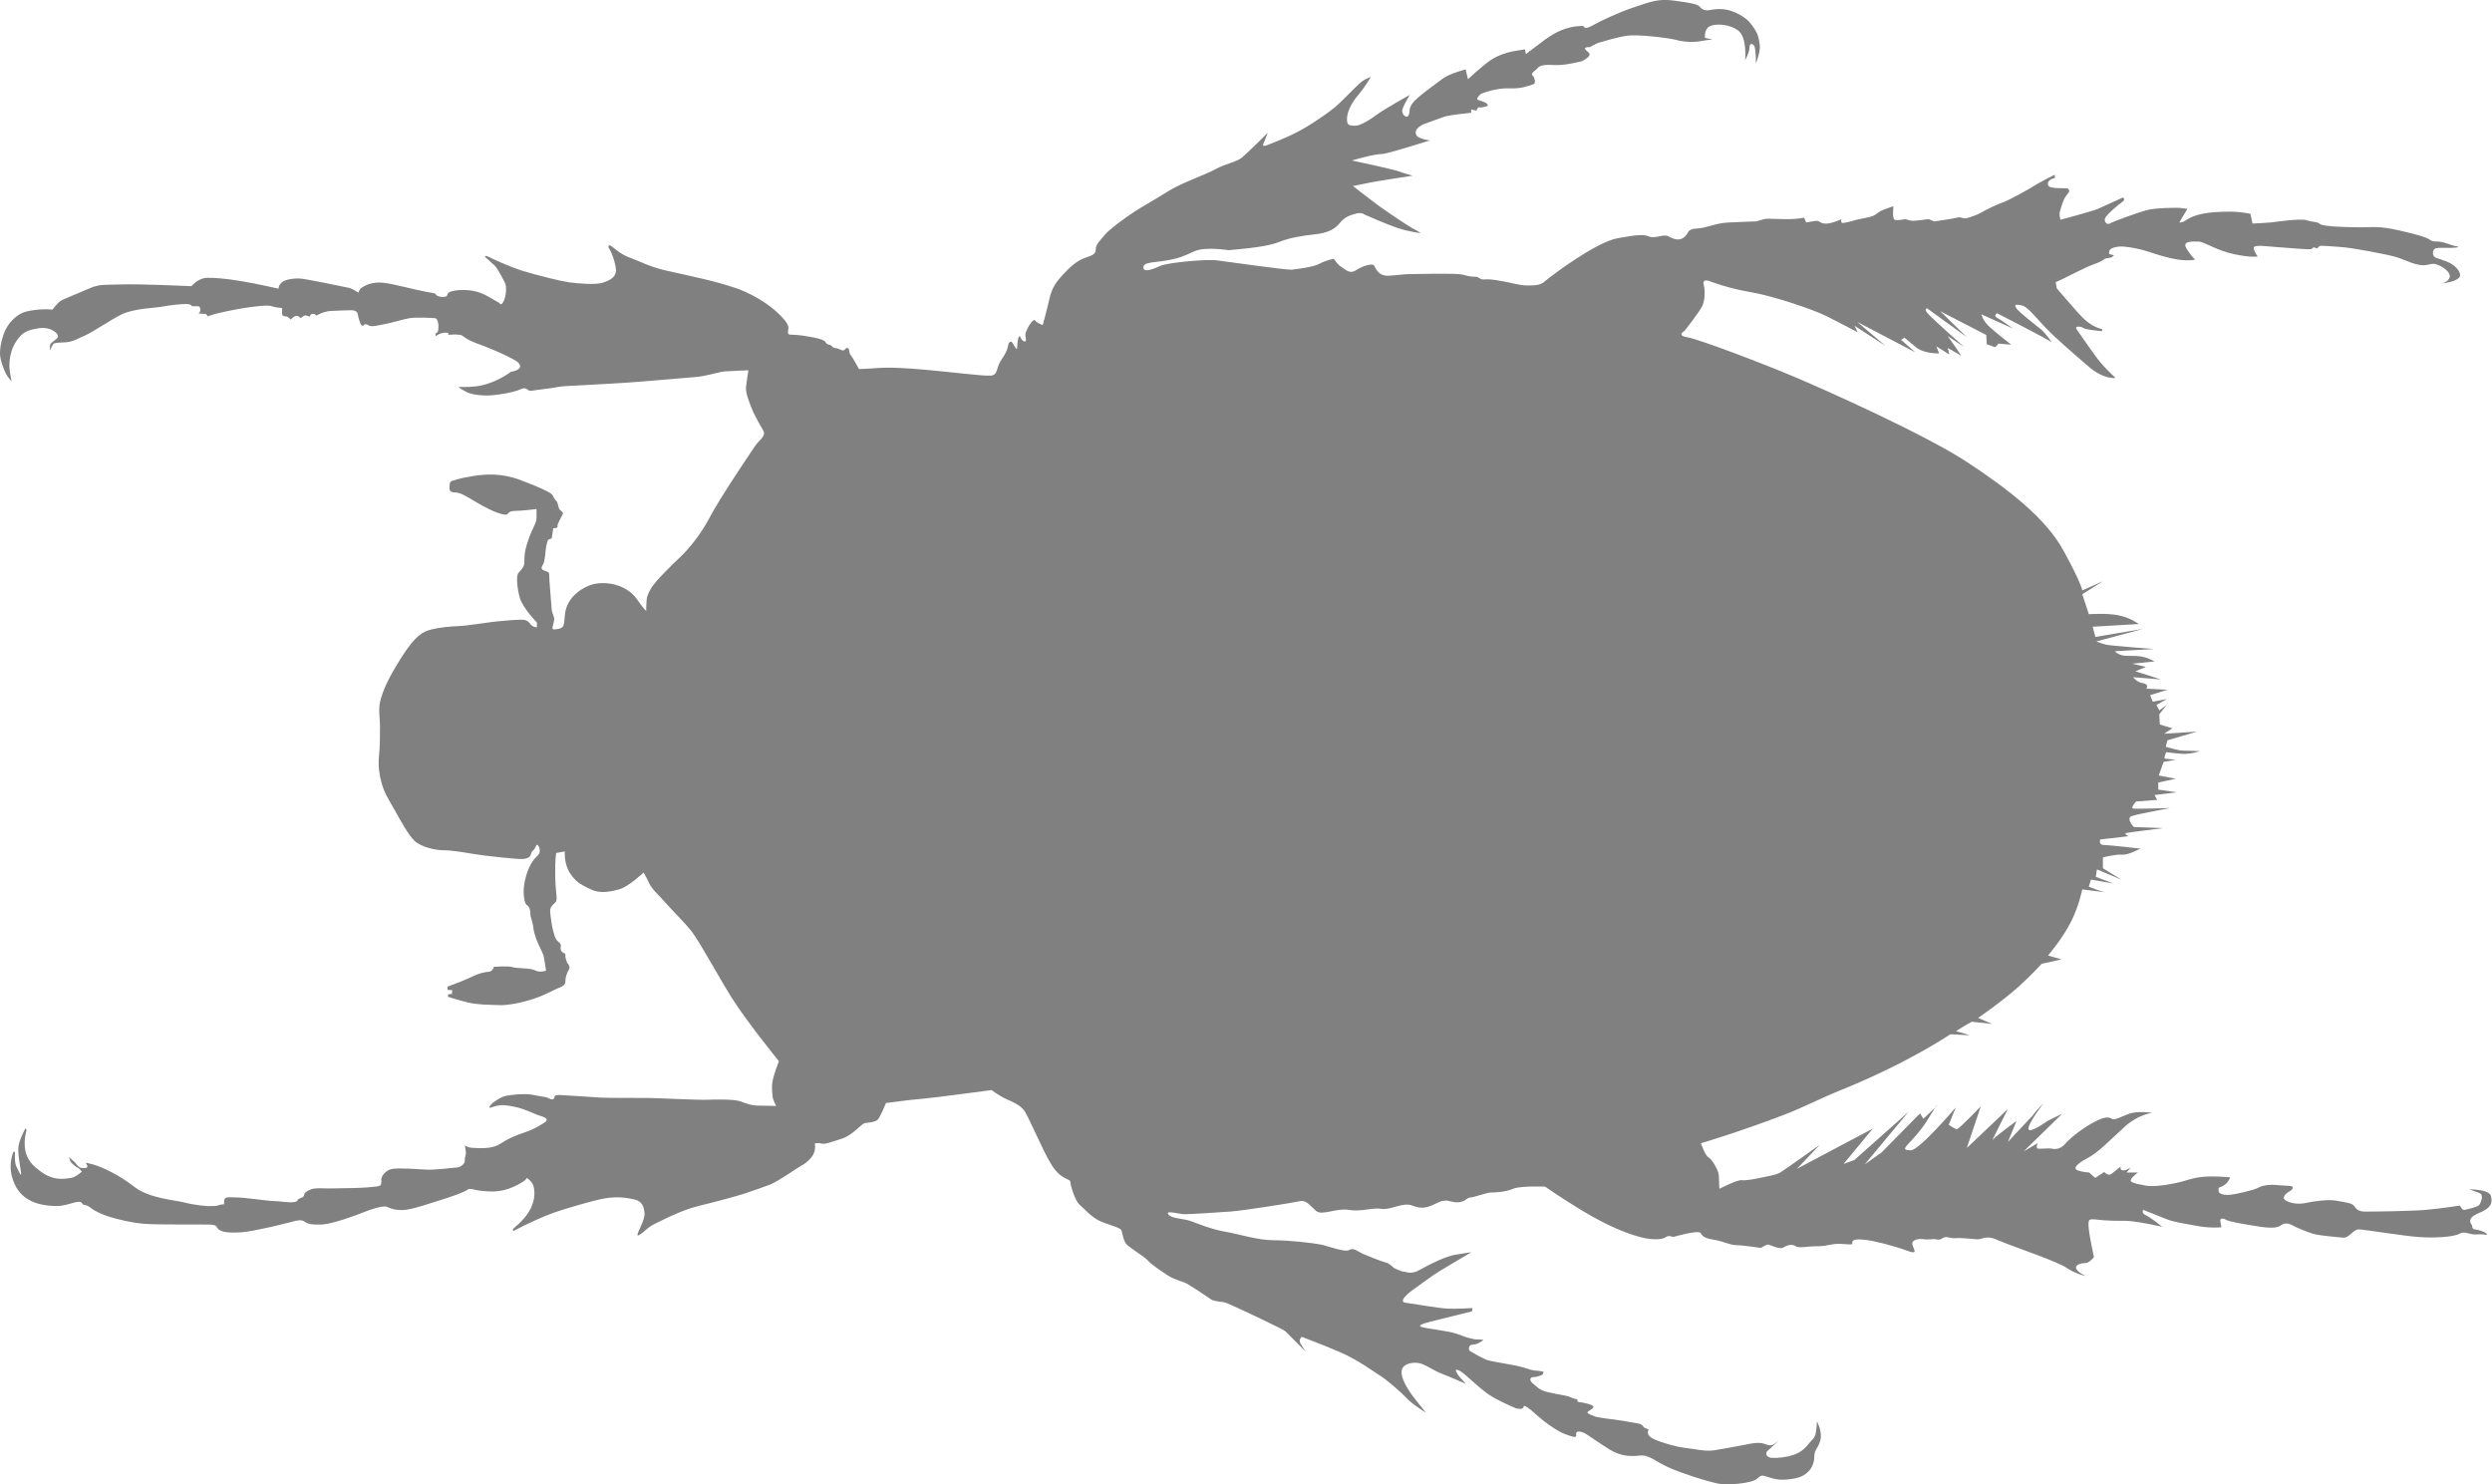<?xml version="1.0" encoding="UTF-8"?>
<svg id="Layer_2" data-name="Layer 2" xmlns="http://www.w3.org/2000/svg" viewBox="0 0 654.5 389.87">
  <defs>
    <style>
      .cls-1 {
        fill:#808080
      }
    </style>
  </defs>
  <g id="Layer_1-2" data-name="Layer 1">
    <path class="cls-1" d="m358.19,56.27c.7.29,5.86,2.61,8.68,3.55,3.42,1.14,6.27,1.41,6.27,1.41,0,0-.97-.68-2.11-1.23-1.17-.6-7.71-5.02-9.42-6.31-1.71-1.26-6.28-4.84-6.28-4.84,0,0,3.15-.58,4.3-.85,1.13-.28,11.4-1.86,11.4-1.86,0,0-2.18-.57-3.72-1.14-1.54-.58-12.25-2.84-12.25-2.84,0,0,5.7-1.71,7.96-1.71,1.32,0,12.54-3.57,12.54-3.57,0,0-1.28-.12-2.42-.58-1.14-.41-1.41-.98-1.28-1.84.14-.85,1.72-1.7,1.72-1.7,0,0,4.56-1.72,5.83-2.12,1.27-.46,6.98-1.01,6.98-1.01v-.87l1.41.31s.17-1.01.87-.86c.7.12,2.15-.43,2.15-.43,0,0-.09-.45-.68-.81-.59-.34-1.73-.6-2.04-.77-.56-.27.87-1.56.87-1.56,0,0,3.84-1.57,7.25-1.43,3.42.13,4.86-.57,6.27-1,.84-.23.73-.86.44-1.72-.27-.85-.58-.41-.58-.98s1.02-1,1.56-1.71c.6-.71,2-.86,4.56-.71,2.57.14,6.99-1.01,6.99-1.01,0,0,1.72-.83,1.99-1.57.28-.7-1-1.15-1.14-1.67-.13-.59,1.27-.45,1.27-.45,0,0,1.58-1.02,2.73-1.29,1.14-.29,4.12-1.29,6.96-1.7,2.86-.45,11.11.56,13.11,1.12,1.99.58,4.85.58,6.28.29,1.41-.29,3.13-.42,3.13-.42l-1.99-.44s-.3-2.13,1.14-2.99c1.41-.85,5.4-.71,7.68,1.15,2.29,1.84,1.72,7.68,1.72,7.68,0,0,1.14-1.99,1.14-3.28s.86-1.14,1.27-.4c.43.72.43,4.55.43,4.55,0,0,1.28-3.31,1.01-4.85-.3-1.55-.13-2.99-2.71-5.99-1.2-1.38-3.7-2.76-5.76-3.22-2.36-.51-4.25,0-4.95.09-1.27.15-1.98-.42-2.39-.98-.44-.59-2.57-1.02-6.87-1.57-4.26-.59-6.55.55-10.53,1.83-4,1.31-8.95,3.71-10.97,4.85-1.98,1.12-2.12,0-2.12,0,0,0-2.72-.16-5.82,1.12-3.16,1.3-5.84,3.72-6.71,4.29-.87.59-2.59,1.99-2.59,1.99l-.27-1.28s-1.3.28-2.44.41c-1.1.16-4.27.87-6.54,2.43-2.28,1.59-5.98,5.02-5.98,5.02l-.6-2.58s-4.27,1.12-5.98,2.41c-1.7,1.29-6.8,4.85-7.94,6.44-1.17,1.56-.58,1.99-1.02,3.1-.44,1.16-1.74,0-1.74-.99s2.01-4.27,2.01-4.27c0,0-6.8,3.83-8.54,5.12-1.7,1.29-4.47,3.05-5.81,3-1.63-.07-2.12-.07-2.15-1.71-.03-1.57.89-3.98,2.99-6.41,1.7-1.99,3.27-4.69,3.27-4.69,0,0-.59.13-1.86.85-1.28.7-4.84,4.71-7.29,6.86-1.32,1.15-5.39,4.14-9.39,6.34-3.83,2.07-7.6,3.38-8.41,3.75-1.27.58-1.41.14-1.41.14l1.3-3.28s-5.43,5.41-6.85,6.56c-1.43,1.13-4.26,1.57-6.84,2.97-2.55,1.44-8.84,3.58-12.27,5.7-3.39,2.14-6.54,3.88-8.96,5.43-2.41,1.57-6.4,4.44-7.85,6.1-1.42,1.72-2.41,2.57-2.41,3.87s-.98,1.58-2.99,2.29c-1.98.7-3.85,2.4-5.57,4.27-1.69,1.81-2.97,3.39-3.68,6.68-.52,2.41-1.69,6.65-1.69,6.65,0,0-1.74-.66-2-1.23-.3-.57-1.58,1.13-2.01,2.15-.43.99-.71,1.27-.43,2.56.28,1.28-.86.99-1.41-.29-.58-1.28-.88,2.14-.88,2.85s-.57-.3-1.14-1.28c-.57-1-1.14.13-1.14.13,0,0,0,1.58-1.7,3.99-1.72,2.41-.9,4.19-2.92,4.38-1.98.18-10.53-.96-17.14-1.53-3-.25-4.86-.4-6.98-.49-2.58-.12-5.1-.03-5.57.03-.85.1-4.94.28-4.94.28,0,0-1.62-3.02-2.2-3.71-.56-.66-.18-1.6-.76-1.8-.56-.19-.56.39-1.03.58-.48.19-1.43-.58-2.18-.58-.8,0-.94-.76-1.54-.87-.57-.08-.86-.28-1.05-.66-.19-.37-.94-.86-2.93-1.22-2.01-.38-4.2-.78-6.18-.78-1.25,0-.66-.95-.66-1.7s-.41-1.53-1.55-2.76c-1.11-1.23-4.15-4.27-9.86-6.83-5.69-2.56-17.08-4.66-21.27-5.68-4.18-1.04-6.27-2.28-8.93-3.25-2.66-.93-4.37-2.75-5.03-3.13-.65-.37-.83.28-.38.86.46.57,1.53,3.31,1.72,5.31.16,1.98-1.41,2.85-3.43,3.51-1.98.66-6.64.2-8.82-.07-2.18-.31-7.99-1.73-12.08-2.97-4.09-1.24-8.83-3.6-9.41-3.88-.56-.29-.65.17-.65.17,0,0,1.77,1.5,2.55,2.28.87.88,2.18,3.52,2.76,4.66.39.79.31,3.59-.59,5.01-.57.98-.84.11-1.3-.07-.49-.19-2.5-1.61-4.47-2.38-2.76-1.12-6.36-.94-7.98-.39-1.09.38-.67.97-1.14,1.25-.49.27-2.36.17-2.67-.42-.27-.56-.94-.35-5.1-1.3-4.17-.95-8.28-2.09-10.44-1.9-2.21.2-2.97.76-3.81,1.21-.86.51-1.05,1.43-1.05,1.43,0,0-1.6-1.04-2.36-1.23-.76-.19-9.7-2-12.07-2.38-1.84-.29-4.17,0-5.31.65-1.28.75-1.25,1.92-1.25,1.92,0,0-5.32-1.23-9.87-2-4.57-.76-6.93-.86-8.83-.86-.9,0-1.84.35-2.67.88-.82.57-1.52,1.32-1.52,1.32,0,0-7.05-.32-13.19-.46-4.08-.09-7.73.08-8.66.08-2.28,0-3.7.38-5.1,1.04-1.45.68-6.57,2.67-7.41,3.22-.87.6-2.12,2.28-2.12,2.28,0,0-1.99-.27-4.65.1-1.6.22-3.18.42-4.81,1.69-1.27,1.02-2.2,2.1-3.01,3.76C.68,88.45.03,90.41,0,92.79c-.02,1.8,1.06,4.36,1.52,5.31.48.96,1.53,2.1,1.53,2.1,0,0-.19-.86-.38-2.1-.19-1.25-.39-2.37.08-4.76.49-2.38,1.62-4.07,2.84-5.31,1.26-1.23,2.86-1.5,4.57-1.8,1.71-.28,3.15.19,3.9.67.76.47,1.42,1.23,1.04,1.81-.38.56-1.04.76-1.8,1.6-.32.35-.1,1.35-.19,1.73-.11.34.57-1.24.85-1.62.29-.38.86-.38,2.96-.49,2.08-.08,3.03-.75,5.39-1.8,2.38-1.06,6.35-3.9,9.59-5.52,3.26-1.62,8.86-1.7,10.73-2.07,1.89-.38,5.42-.76,6.57-.67,1.13.08,1.22.57,1.22.57h1.56c.56,0,.64.56.64,1.04s-.49.86-.49.86c0,0,.87.1,1.56.1s.85.67.85.67c0,0,1.33-.49,2.46-.77,1.14-.28,4.18-.96,7.13-1.43,2.95-.47,6.29-.85,7.22-.47.97.36,2.76.47,2.76.47,0,0-.11,1.15,0,1.62.08.47.38.57.94.57s1.34.86,1.34.86c0,0,.54-.79,1.34-.96.72-.18,1.21.58,1.21.58,0,0,.58-.47.96-.66.37-.21,1.51.26,1.51.26,0,0,0-.73.76-.73s.87.48.87.48c0,0,1.86-1.14,3.78-1.24,1.9-.1,4.47-.2,5.42-.2s1.6.38,1.71.96c.08.56.59,2.65,1.03,3.02.58.49.48-.67,1.51-.19.36.16.58.48,1.52.39.96-.08,1.72-.29,3.24-.57,1.52-.28,4.64-1.24,6.27-1.51,1.62-.29,5.89-.11,6.73,0,.87.08.96,1.89.87,2.95-.11,1.04-.76,1.04-.76,1.04l.09.75s.94-.86,2.39-.94c1.41-.09.84.56.84.56l1.89-.09,1.14.09c1.14.09.76.86,4.66,2.31,2.46.88,5.57,2.18,7.8,3.26,1.31.64,2.43,1.31,2.63,1.47,1.18.95.89,1.68.24,2.06-.7.47-1.86.62-1.84.59-1.1.86-2.44,1.63-3.82,2.26-1.8.83-3.67,1.4-5.21,1.57-2.3.29-4.73.16-4.73.16,0,0,.46.48,1.23.86.76.38,1.06.86,3.7,1.24,2.67.34,4.76.09,7.41-.39,2.67-.48,3.58-.95,4.34-1.24.8-.28,1.07,0,1.64.38.57.38.84.07,4.18-.29,3.31-.36,3.69-.67,5.5-.76,1.8-.11,11.23-.57,15.48-.86,4.27-.26,16.36-1.36,18.95-1.55,2.55-.2,6.21-1.39,7.54-1.46,1.33-.11,6.16-.29,6.16-.29,0,0-.57,3.4-.65,4.66-.11,1.24,1.06,4.46,1.99,6.47.97,1.98,1.63,3.11,2.56,4.71.82,1.43-1.13,2.57-2.07,3.92-.96,1.34-5.51,8.27-6.66,10.05-1.14,1.79-3.9,6.08-5.71,9.5-1.94,3.68-5.12,7.6-7.02,9.4-3.48,3.33-5.51,5.41-6.79,6.91-1.38,1.68-1.81,2.63-2.21,3.73-.3.76-.3,3.9-.3,3.9,0,0-1.23-1.34-2.17-2.76-.96-1.43-2.38-2.86-4.84-3.81-2.47-.96-5.81-1.08-8.1-.09-2.84,1.23-4.37,2.9-5.22,4.4-1.01,1.79-1.01,3.34-1.05,3.66-.11,1.04-.1,2.31-.57,2.76-.49.49-1.22.57-2.21.66-.92.1-.08-1.59,0-2.47.11-.85-.53-1.61-.65-2.75-.08-1.13-.72-8.46-.66-9.19.11-1.15-2.08-.77-1.99-1.81.04-.48.47-.86.56-1.25.11-.39.38-1.61.49-3.21.11-1.62.65-2.86.65-2.86l.95-.39.41-2.65s1.3,0,1.11-.45c-.19-.49.98-2.39,1.34-3.16.38-.76-.66-.86-.96-1.62-.26-.75-.26-1.62-.84-2.09-.57-.47-.49-1.13-1.14-1.7-.68-.57-3.42-1.89-8.28-3.69-4.83-1.81-9.01-1.54-12.51-.97-3.53.57-4.56,1.05-5.24,1.22-.66.21-.66.6-.72,1.55-.11.95.16,1.51,1.48,1.51s2.86.95,5.24,2.38c2.37,1.43,5.41,3.03,7.5,3.41,1.73.32.47-.95,3.14-.95,1.61,0,5.49-.48,5.49-.48v2.28c0,1.43-.96,2.38-2.18,5.89-1.24,3.52-.95,4.95-1.03,6.09-.09,1.14-1.18,2-1.63,2.64-.5.67-.3,3.82.46,6.47.8,2.67,4.48,6.44,4.48,6.44v1.25s-.66,0-1.23-.37c-.57-.39-.78-1.23-1.9-1.53-1.14-.29-5.35.18-7.44.36-2.06.19-7.85,1.17-10.16,1.23-2.24.1-4.63.31-6.92.86-2.29.58-4.18,1.44-7.98,7.43-3.8,5.97-4.94,9.11-5.51,11.37-.57,2.3-.08,4.38-.08,6.48s0,5.87-.23,7.59c-.19,1.72-.27,3.7.49,6.83.76,3.14,1.79,4.56,3.51,7.6,1.7,3.03,3.64,6.65,5.32,8.26,1.73,1.62,5.42,2.46,7.71,2.46s5.99.68,8.33,1.05c2.39.39,10.75,1.34,12.39,1.24,1.6-.1,2.08-.76,2.17-1.43.08-.69.94-.86,1.24-1.9.28-1.05,1.11.19,1.04,1.33-.1,1.14-1.24,1.33-2.28,3.25-1.06,1.87-1.71,4.25-1.9,6.14-.19,1.91.11,4.38.84,4.76.76.4.87,1.71.87,2.38s.65,2.19.76,3.33c.09,1.13.47,2.26.85,3.33.38,1.04,1.51,3.21,1.81,4.08.2.56.69,4.08.69,4.08,0,0-1.74.57-2.88-.1-1.12-.65-4.96-.48-5.89-.84-.95-.37-4.92-.09-4.92-.09,0,0-.29,1.23-1.33,1.29-1.06.11-2.37.31-4.28,1.25-1.91.97-6.55,2.66-6.55,2.66l-.03.86,1.24.09-.08.98-.96.08-.1.66s2.96.95,5.31,1.51c2.37.59,5.33.59,8.56.69,1.79.05,5.51-.6,8.66-1.66,3.13-1.05,5.73-2.57,6.43-2.8,1.72-.61,1.91-1.16,1.91-2.01s.47-2.18.94-2.94c.47-.75-.47-1.71-.47-1.71,0,0-.57-1.24-.47-1.99.1-.75-.67-.29-1.12-1.23-.49-.95.46-1.35-.6-2.19-1.02-.86-1.05-1.53-1.41-2.66-.38-1.16-.77-4.09-.87-5.33-.08-1.23.57-1.71,1.33-2.45.76-.77.11-1.91,0-6.67-.1-4.73.25-6.33.25-6.33l2.27-.41s-.29,3.27,1.42,5.82c1.74,2.57,3.15,3.01,5.4,4.15,2.31,1.13,4.86.7,7.44,0,2.56-.72,6.41-4.42,6.41-4.42,0,0,.57.86,1.43,2.71.85,1.84,2.83,3.42,4.27,5.14,1.42,1.68,5,5.12,6.98,7.68,1.99,2.55,6.68,11.25,10.4,17.22,3.71,6,12.47,16.81,12.47,16.81,0,0-1.3,3.3-1.65,5.21-.38,1.89,0,3.41,0,4.07s.93,2.48.93,2.48c0,0-2.26-.09-4.46-.09s-3.43-.61-5.03-1.16c-1.61-.56-6.65-.47-8.85-.38-2.17.09-13.11-.48-15.37-.48s-10.75,0-12.35-.09c-1.61-.1-8.36-.57-10.54-.67-2.19-.08-1.32.47-1.81.96-.48.48-1.33-.2-1.99-.39-.67-.16-1.9-.27-3.69-.66-1.82-.37-5.51,0-6.87.29-1.33.26-3.5,1.68-4.14,2.57-.69.84.38.45.38.45,0,0,1.6-.67,3.21-.56,1.61.1,3.4.47,5.12,1.06,1.7.55,3.42,1.5,4.84,1.88,1.42.37,1.52,1.05.96,1.43-.58.4-2.53,1.79-5.41,2.76-5.64,1.86-5.92,3.09-8.01,3.72-1.42.42-3.01.57-5.86.34-1.24-.09-1.9-.65-1.9-.65,0,0,.2.94.28,1.81.07.86-.38,1.32-.28,2.19.08.86-1.06,1.71-2.01,1.81-.95.09-6.04.68-7.95.58-1.92-.11-7.13-.49-9.04-.21-1.89.31-2.83,2-2.92,2.57-.11.59.27,1.62-.49,1.89-.76.31-5.22.58-7.03.58s-6.27.18-7.69.08c-1.41-.05-2.55,0-3.12.21-.59.21-1.82.76-1.93,1.43-.08.67-.38.67-1.22,1.02-.85.4-.2.78-1.52.96-1.34.2-3.89-.28-5.24-.28s-7.99-.95-9.59-.95-2.66-.19-3.13.2c-.48.38-.27.58-.27.58l-.11,1.03s-.84,0-1.52.27c-.65.3-1.22.11-1.98.19-.79.1-4.37-.27-6.85-.93-2.46-.66-9.22-1.06-13.11-4.07-3.9-3.07-8.25-5.14-10.82-5.91-1.22-.35-2.09-.48-2.09-.48,0,0,.49.48.49.96,0,.45-.42.45-1.34.45-.97,0-1.82-1.4-1.82-1.4l-1.7-1.52.48,1.31s1.14,1.23,1.71,1.44c.57.16,1.22,1.12,1.22,1.12,0,0-1.79,1.55-2.83,1.63-1.05.06-4.27,1.16-8.1-1.78-1.25-.98-2.88-2.1-3.66-4.51-.99-2.81.08-6.27.08-6.27l-.29-.46s-1.89,3.33-1.89,5.41c0,2.67.85,6.18.74,6.66-.08.47-.66-.85-1.22-2.01-.58-1.11-.38-3.78-.38-3.78l-.38-.19s-1.44,3.12-.37,6.75c.7,2.55,2.07,4.57,4.23,5.84,2.04,1.22,4.75,1.73,7.54,1.73,3.03,0,5.98-1.98,6.65-.65.3.61.85.08,2.1,1.04,1.22.97,3.03,1.82,5.21,2.49,2.17.64,5.51,1.51,9.04,1.79,3.49.29,14.72.11,16.98.2,2.29.09,1.61.47,2.46,1.23.86.77,2.84,1.03,6.27.77,3.41-.31,11.01-2.2,12.72-2.67,1.71-.48,2.86-.68,3.61-.09.76.55,1.71.85,4.48.75,2.73-.1,9.2-2.47,10.8-3.14,1.62-.67,5.13-1.92,6.27-1.53.81.29,1.51.78,3.61.86,2.09.11,4.57-.75,9.21-2.19,4.66-1.43,7.7-2.57,8.36-3.12.68-.59,1.81.1,3.71.27,1.9.17,4.84.56,8.36-1.03,3.51-1.61,3.58-2.38,3.58-2.38,0,0,1.43,1.04,1.72,2.07.53,2.01.21,4.04-.7,5.93-.9,1.81-2.36,3.48-4.41,5.19-.59.47-.11.75-.11.75,0,0,1.41-.75,2.57-1.32,1.14-.57,5.42-2.57,7.81-3.41,2.36-.85,10.24-3.24,13.55-3.82,3.34-.56,5.99-.16,7.9.3,1.9.46,2.39,1.81,2.57,3.52.17,1.69-1.54,4.45-1.81,5.5-.31,1.05,1.1-.2,1.71-.66.57-.48,1.41-1.33,2.84-2,1.42-.66,6.74-3.52,11.41-4.66,4.64-1.12,10.23-2.64,12.23-3.3,1.99-.67,4.2-1.43,6.47-2.28,2.28-.87,7-4.28,8.25-4.96,1.07-.54,2.67-1.81,3.3-3.16.62-1.29.32-2.71.32-2.71,0,0,.72-.29,1.71,0,.94.28,2.27-.29,5.32-1.25,3.04-.93,5.23-4.07,6.24-4.15,1.24-.11,2.5-.29,3.15-.77.67-.48,2.27-4.47,2.27-4.47,0,0,6.28-.86,9.69-1.13,3.43-.3,18.06-2.28,18.06-2.28,0,0,1.79,1.43,3.88,2.38,2.09.94,3.24,1.41,4.47,2.75,1.23,1.32,4.84,10.45,7.39,14.52,2.56,4.09,4.92,3.57,4.92,4.43s1.24,4.98,2.4,6c1.14.98,3.13,3.28,5.26,4.28,2.15.99,5.27,1.69,5.71,2.39.29.51.44,2.28,1.14,3.42.7,1.14,4.68,3.31,5.82,4.56,1.15,1.31,3.87,3,5.14,3.88,1.28.84,2.55,1.24,2.55,1.24,0,0,1.14.44,2.01.72.85.28,6.14,3.85,6.97,4.44.87.56,2.99.56,3.83.85.87.29,7.54,3.42,10.13,4.67,2.55,1.31,4.99,2.32,5.7,2.99.71.74,5.13,5.15,5.13,5.15,0,0-.57-.86-1.27-1.99-.73-1.16.27-1.85.27-1.85,0,0,4.97,1.85,9.97,3.98,4.99,2.15,9.25,5.41,10.69,6.27,1.42.85,5.14,3.99,6.71,5.69,1.55,1.72,5.28,3.99,5.28,3.99,0,0-2.59-3.14-3.73-4.69-1.11-1.59-2.85-4.28-2.69-6.14.1-1.85,2.28-2.42,4.12-2.27,1.86.14,4.13,2,6.41,2.85,2.28.86,5.41,2.28,6.11,2.56.73.29-1.11-1.01-2.11-2.71-1.01-1.71,1-.56,1.82.15.88.7,3.14,2.85,5.44,4.67,2.25,1.87,6.98,3.88,7.98,4.3.98.41,2.26.41,2.26-.3s1.57.44,3.41,2.16c1.86,1.69,5.56,4.42,7.71,5.12,2.11.72,2.82,1.02,2.69,0-.14-1.01.99-.85,2-.45.97.45,4,2.72,6.82,4.43,2.83,1.71,5.27,1.85,7.83,1.58,2.55-.29,3.87,1.42,7.69,3.13,3.86,1.7,9.42,3.42,12.41,4.12,2.98.71,9.4,0,10.7-1.12,1.27-1.14,1.27-1.01,3.12-.44,1.86.58,3.42.98,6.98.28,3.56-.7,4.99-3.39,4.99-5.53s.87-2.01,1.55-4.29c.73-2.28-.85-5.13-.85-5.13,0,0,0,1.14-.27,2.85-.29,1.72-1.01,1.85-2,3.14-.99,1.27-2.25,2.28-3.99,2.83-1.72.6-4.27.87-5.71.74-1.41-.14-1.67-1.29-.97-1.84.7-.59,3.13-2.87,3.13-2.87,0,0-.28.28-1.28,1-1,.7-1.58.42-2.85,0-1.27-.42-2.98-.15-4.99.29-1.99.41-5.41.99-7.85,1.41-2.42.44-5.1-.29-7.69-.58-2.55-.28-6.4-1.42-8.25-2.27-2.58-1.18-1.44-2.56-1.44-2.56l-1.28-.57s-.42-.87-1.41-1c-1.01-.14-3.01-.58-5-.86-2-.29-5.64-.7-6.38-.99-1.32-.52-2.44-.9-1.9-1.3.99-.68,1.66-1.06,1.34-1.45-.16-.18-.58-.36-1.3-.59-.52-.13-1.55-.38-2.39-.46-.85-.1-.11-.78-.66-.78-.58,0-1.24-.35-1.9-.64-.68-.29-3.05-.58-5.52-1.16-2.49-.55-3.14-1.63-4.1-2.36-.95-.78-.76-1.63.3-1.63s2.36-.67,2.36-.67l.21-.73s-1.23-.29-2.11-.29-2.74-.76-4.36-1.14c-1.61-.39-5.87-1.06-7.61-1.44-1.71-.36-4.36-2.08-5.1-2.46-.76-.39-.58-1.8.65-1.8s2.72-1.19,2.72-1.19c0,0-.29-.16-1.58-.16s-2.98-.56-5.25-1.43c-2.29-.85-8.25-1.42-9.41-1.84-1.14-.42.28-.86,2.42-1.43,2.12-.55,10.83-2.69,10.83-2.69l.13-.86s-4.67.29-6.7.14c-2.42-.14-8.12-1.14-10.97-1.56-1.52-.24,0-1.86,1.71-3.14,1.71-1.28,3.42-2.43,5.14-3.71,1.7-1.27,10.55-6.4,10.55-6.4,0,0-2.15.29-4.42.7-2.29.44-5.71,2-9,3.85-2.49,1.45-3.56.58-4.28.58-.68,0-2.69-1.01-2.69-1.01,0,0-1.01-1.12-2.15-1.42-1.11-.28-4.69-1.72-5.98-2.27-1.26-.56-2.41-1.73-3.58-1.01-1.11.7-5.41-1.01-7.54-1.44-2.11-.42-8.23-1.12-12.38-1.12s-9.4-1.72-12.81-2.27c-3.42-.59-7.54-2.27-9.13-2.84-1.58-.57-4.96-.57-5.69-1.73-.71-1.14,2.84,0,4.28,0s8.39-.42,12.08-.7c3.72-.29,16.26-2.28,18.11-2.7,1.87-.44,2.85,1.25,4.42,2.57,1.56,1.27,5.28-.86,8.56-.3,3.25.56,6.11-.69,8.55-.28,2.39.42,5.54-1.85,8.12-.86,2.55,1.01,3.96.58,6.54-.7,2.56-1.28,3.29-.15,5.27-.15s2.57-1.27,3.41-1.27,4.4-1.31,5.41-1.31,3.86-.11,5.83-.98c2-.84,8.42-.56,8.42-.56,0,0,3.14,2.27,9.66,6.26,6.57,3.97,11.57,5.98,15.26,6.97,3.72,1.01,6.14.55,6.84,0,.7-.55,1.84,0,1.84,0,0,0,6.87-2,7.28-1,.44,1,1.58,1.43,3.55,1.74,1.99.27,4.16,1.41,5.87,1.41s6.37.72,6.37.72c0,0,1.3-.88,1.88-.88s2.98,1.44,4.11.72c1.14-.72,2.28-.86,3.15-.29.85.59,2.98,0,5.83,0s3.56-.86,6.81-.57c3.29.29,1.87-.13,2.28-.71.44-.59,1.44-.59,3.29-.4,1.84.12,7.55,1.55,10.96,2.83,3.43,1.3,1.58-.56,1.45-1.72-.18-1.11,1.69-1.43,2.68-1.3,1,.19,2.56,0,3.14,0s1.14.46,2.12-.24c1.01-.72,2.01.11,3.29,0,1.28-.15,3.29.11,5.13.24,1.85.19,1.42-.24,3.13-.39,1.7-.16,2.57.58,5.56,1.69,2.98,1.16,13.25,4.71,15.53,6.27,2.28,1.57,5,2.15,5,2.15,0,0-2.44-1.14-2.59-2.15-.12-1,1.72-1.29,2.59-1.29s2.13-1.55,2.13-1.55c0,0-1.31-5.93-1.42-8.11-.14-2.41.44-1.85,3.83-1.58,3.42.29,5.12,0,7.71.29,2.58.27,7.82,1.42,7.82,1.42,0,0-2.83-2.29-4.26-2.99-1.45-.7-.7-1.43-.7-1.43,0,0,3.97,1.58,6.09,2.43,2.16.84,5.3,1.27,8.43,1.85,3.12.56,5.98.28,5.98.28,0,0-.15-.7-.29-1.56-.15-.87.71-.87,1.44-.44.67.44,3.7,1.01,7.12,1.55,3.38.6,6.1.87,7.24,0,1.15-.85,2.29-.54,3.02-.13.76.48,4.26,2,6.23,2.46,2.02.39,5.43.67,7.14.84,1.72.15,2.69-2.16,4.13-2.16s11.67,1.71,15.8,2c4.15.31,9.13,0,10.69-.86,1.55-.84,2.42.3,4.56.18,2.13-.18,2.99.39,2.58-.18-.46-.55-2.44-1.14-3.14-1.14s-.71-1.14-.71-1.14c0,0-1.84-1.68,1.71-3.11,3.55-1.43,3.7-2.87,3.26-4.56-.44-1.73-5.7-1.73-5.7-1.73,0,0,1.6.58,2.71,1,1.15.43.44,2.29,0,3.01-.42.71-3.41,1.27-3.98,1.41-.58.14-1.15-1.14-1.15-1.14,0,0-5.69.86-9.11,1.14-3.4.3-12.93.44-15.81.44-1.99,0-2.41-.86-2.97-1.58-.58-.7-2.42-.86-4.57-1.28-2.14-.41-6.1.16-7.98.58-1.84.44-3.98.13-5.26-.58-1.28-.7-.17-1.84.85-2.41,1-.58,1.3-1.28.44-1.43-.87-.13-2.42-.13-3.87-.29-1.4-.14-3.42,0-4.69.72-1.27.7-6,1.7-7.24,1.84-1.25.14-2.5,0-2.99-.54-.41-.45-.15-1.3-.15-1.3,0,0,1.13-.34,1.86-1.01.76-.69,1.14-1.7,1.14-1.7,0,0-4.02-.45-7.14-.15-3.14.3-4.14,1.02-7.55,1.72-3.42.71-6.13.86-7.54.58-1.44-.3-3.42-.58-3.85-1.16-.44-.57,1.83-2.27,1.83-2.27h-2.97l1.14-1.42s-.99.86-2.01.86-.67-1.01-.67-1.01c0,0-1.31,1.01-2.32,1.85-.97.84-1.99-.43-1.99-.43l-2.39,1.57-1.59-1.43s-1.55-.04-2.99-.55c-1.14-.44-.78-1.46,2.72-3.31,2.56-1.36,5.54-4.41,9.4-7.97,3.86-3.58,7.54-3.84,7.54-3.84,0,0-3.15-.44-5.26,0-2.15.44-4.56,2.14-5.43,1.57-.84-.56-1.99-.56-4.67.86-2.71,1.41-6.13,4-7.56,5.68-1.44,1.72-3.13,1.42-3.71,1.28-.55-.14-2.97.13-3.56,0-.54-.14,0-1.42,0-1.42l-3.66,2.15,10.09-9.87-3.86,1.88s-4.69,3.42-4.99,2.14c-.27-1.3,3.99-6.84,3.99-6.84,0,0-1.98,1.98-3.12,3.57.24-.34-6.28,6.67-6.28,6.67l2.28-5.54s-5.7,4.13-6.27,5c-.57.85,3.99-8.12,3.99-8.12l-10.79,10.24,3.68-10.94s-5.7,5.97-6.27,5.97-2.14-1.15-2.14-1.15l1.85-4.56s-9.57,11.27-11.82,11.27c-1.46,0-1.74-.24-1.33-.88.55-.83,2.23-2.29,4.08-4.72,2.12-2.76,3.61-5.91,4.1-6.22.84-.57-3.56,3.56-3.56,3.56l-.86-1.43-10.1,10.25-4.43,3.15,11.51-13.82-14.22,12.66-2.85,1.03,7.69-9.28-19.93,10.56,5.97-6.27s-9.22,6.55-10.37,7.26c-1.14.69-4.16,1.13-5.42,1.43-1.29.27-3.55.71-4.69.57-1.14-.16-5.86,2.26-5.86,2.26,0,0-.14-2.26-.14-3.43s-1.7-4.26-2.72-4.83c-.97-.57-1.98-3.7-1.98-3.7,0,0,10.04-2.96,21.79-7.46,4.95-1.88,9.72-4.41,14.95-6.5,17.68-7.14,28.79-14.68,28.79-14.68l5.09.28s-2.95-.99-3.54-.99c-.55,0,4.02-2.57,4.02-2.57l5.4.58-3.72-1.58s6.11-4.16,10.62-8.19c3.57-3.18,6.07-6.03,6.07-6.03l5.24-1.15-3.56-1.03s3.6-4.14,5.96-8.71c2.14-4.11,3.03-8.65,3.03-8.65,0,0,7.99.99,6.55.85-1.42-.14-4.83-1.57-4.83-1.57l.56-1.85,5.84,1-4.56-1.73.29-1.96,6.42,2.69-4.85-2.99v-2.83s3.14-.86,4.99-.74c1.84.17,4.43-1.53,4.96-1.53.61,0-8.51-1.02-9.81-1.02s-.85-1.43-.85-1.43l7.41-.86s-1.3-.72-.57-.85c.7-.15,9.69-1.28,9.69-1.28l-7.7-.29s-2.13-2.27-.58-2.86c1.61-.56,10.13-2.12,10.13-2.12,0,0-8.83.27-9.7.14-.83-.14.73-1.85.73-1.85l5.56-.44-.71-1.27,5.84-.72-4.84-.7v-1.86l4.56-1-4.44-.85,1.28-3.58,3.15-.55s-2.15-.28-2.72-.28.27-1.73.27-1.73c0,0,1.88.3,4.13.45,2.31.14,4.69-.71,4.69-.71,0,0-3.55-.13-4.53-.13s-4.43-1.01-4.43-1.01l.44-1.7,7.82-2.31-8.69.58,2.15-1.42-3.28-1.02-.13-2.71,1.97-2.4-1.97,1.43-.74-1.43,2.71-1.56-3.69.7-.7-1.72,4.56-1.42-5.56-.29s.87-1.13-.85-1.43c-1.72-.26-2.59-1.58-2.59-1.58l7.29.59-6.71-2.14,2.72-1.15-3.56-.85,5.84-.58s-1.38-.91-3.44-1.3c-1.72-.29-4.06-.07-4.85-.27-1.7-.43-2.11-1.13-2.11-1.13l10.26-.57s-11.41-.86-12.55-1.14c-1.14-.29-2.57-.85-2.57-.85l12.28-3.3-12.53,2.11-.71-2.68,12.1-.7s-2.06-1.65-5.38-2.31c-3.23-.63-7.73-.27-7.73-.27l-1.72-5.25,5.42-3.42-5.42,2.41s-.29-2-4.99-10.54c-4.7-8.56-14.53-16.08-25.32-23.2-10.87-7.13-36.93-18.84-45.35-22.37-8.38-3.56-25.33-9.99-28.17-10.4-2.85-.46-.61-1.7-.61-1.7,0,0,4.16-5.27,4.73-6.71s.7-3.71.27-5.42c-.43-1.71,1.58-.88,1.58-.88,0,0,4.85,1.89,10.8,2.88,6,1.01,16.41,4.58,19.82,6.26,3.42,1.72,8.25,4.28,8.25,4.28l-.84-1.72,8.12,5.28-7.41-6.29,15.26,7.99-3.72-3.27.86-.58s1.01.86,3.12,2.58c2.15,1.69,6,1.56,6,1.56l-.73-1.86,3.42,2.15-.44-1.71s2.88,1.56,3.45,2c.53.44-3.45-5.14-3.45-5.14l4.29,2.84s-8.83-7.8-9.69-8.96c-.87-1.16,0-1.16,0-1.16l10.43,7.57-7.01-6.83,12.1,6.25.14,2.43s1.27.43,1.87.69c.56.3,1.14-.85,1.14-.85l3.41.28s-3.85-2.97-5.69-4.67c-1.85-1.72-2.15-3.3-2.15-3.3l8.28,3.72s-2.71-2.01-4.02-2.72c-1.27-.7-.13-1.28-.13-1.28,0,0,13.76,7.03,14.23,7.59.51.58-1.34-2.26-2.75-3.4-1.44-1.16-5.5-4.28-6.36-5.42-.86-1.16,0-1.16,1.52-.78,1.49.38,3.7,3.34,6.18,5.9,2.48,2.57,7.5,6.94,11.38,10.25,3.91,3.34,6.92,2.85,6.92,2.85,0,0-1.79-1.62-3.51-3.52-1.7-1.88-5.78-7.97-6.64-9.13-.85-1.12,1.05-.93,1.7-.46.69.48,4.85.84,4.85.84l.1-.54s-1.04-.19-2.27-.86c-1.22-.66-2.29-1.43-3.99-3.33-1.71-1.89-5.7-6.55-5.7-6.55l-.27-1.6s.84-.41,1.9-.88c1.03-.47,6.26-3.22,8.25-3.88,1.99-.66,2.85-1.44,2.85-1.44l1.63-.29.72-.57-1.32-.36s-.09-.58.18-1.07c.3-.45,1.82-1.03,3.8-.85,2,.19,4.37.67,6.38,1.34,1.99.66,5.13,1.7,7.87,2.08,2.76.4,4.37,0,4.37,0,0,0-1.33-1.23-2.38-3.12-1.03-1.93,2-1.62,3.34-1.62s4.72,2.37,9.31,3.31c4.56.97,6.16.59,6.16.59,0,0-.95-1.15-1.05-2.22-.09-1.04,3.91-.36,5.81-.26,1.89.09,9.39.86,9.49.48.09-.38.57-.48,1.03-.23.49.31.49-.16.87-.45.39-.29,2.72.03,5.57.19,2.86.15,12.54,1.99,14.79,2.69,2.28.71,5.56,2.57,7.98,2.01,1.71-.43,2.15-.3,3.12.13,1.56.66,3.02,2.04,2.82,2.99-.4,1.89-3.09,1.86-3.09,1.86,0,0,4.27-.24,5.55-1.62.86-.92-.52-2.78-2.15-3.7-1.78-.98-3.8-1.34-4.24-1.69-.74-.54-.57-1.98.13-2.26.7-.28,2.28-.17,3.99-.17s2.68-.26,1.58-.42c-1.17-.12-3.29-1.25-5-1.25s-1.58-.31-2.41-.71c-.87-.44-1.85-.86-7.42-2.16-5.56-1.27-7.14-.86-9.98-.86s-10.1-.14-10.98-.84c-.84-.71-1.7-.44-3.54-1.01-1.84-.56-8.11.44-9.39.57-1.32.13-4.86.29-4.86.29l-.54-2.57s-2.58-.55-5.13-.55c-6.5-.04-9.64.79-11.84,2.26-1.08.74-1.71.57-1.71.57l2.13-3.56s-1.82-.29-2.57-.29c-.7,0-5.7,0-7.95.58-2.28.57-9.29,3.14-9.86,3.55-.54.43-1.55-.29-1.28-1.28.3-.99,3.56-3.71,4.58-4.41,1-.71.12-1.13.12-1.13,0,0-5.25,2.39-6.53,2.97-1.28.58-9.83,2.86-9.83,2.86,0,0-.44-1.15-.17-2.13.3-1.02.87-3.29,1.74-4.29.85-.99.85-1.29.44-1.7-.44-.43-5,.28-5.3-1.02-.32-1.51,1.84-1.83,1.84-1.83l-.12-.85s-3.4,1.71-4.97,2.68c-1.58,1.02-7,4.01-8.28,4.44-1.27.42-4.69,2-5.82,2.71-1.14.71-2.99,1.28-3.96,1.57-1.05.26-1.47-.43-2.46-.15-1,.29-6.14,1.01-6.14,1.01l-1.41-.6s-3.41.44-4.12.44-2-.44-2-.44c0,0-2.12.44-2.82.17-.73-.29-.33-3.57-.33-3.57,0,0-2.11.71-3.09,1.14-1.01.44-1.31,1.02-2.31,1.43-.98.43-4,.84-4.84,1.14-.85.29-2.57.7-3.13.7s-.29-1.01-.29-1.01c0,0-2.01,1.01-3.73,1.16-1.67.15-2.11-.72-2.69-.72s-2.84.44-2.84.44l-.57-1.28s-1.58.41-4.13.41-4.11-.12-5.4-.12-2.45.72-3.44.72-3.71.14-6.96.28c-3.28.13-5.56,1.45-8.28,1.58-2.71.13-1.98,1.43-3.41,2.4-1.42,1.02-2.99.15-4.13-.41-1.13-.57-3.41.71-4.86.12-1.41-.58-2.81-.58-8.37.44-5.57.99-17.39,9.84-18.82,11.11-1.41,1.29-2.68,1.29-4.84,1.29s-4.25-.72-5.97-1c-1.73-.29-3.58-.72-5.13-.58-1.58.15-1.43-.71-2.57-.71s-1.72-.13-3.42-.56c-1.69-.43-11.24-.14-13.4-.14s-3.12.27-5.97.44c-2.85.13-3.44-2.17-3.86-2.73-.43-.57-2.97.14-4.69,1.27-1.74,1.16-2.85-.27-3.85-.85-1.01-.56-1.98-2.14-1.98-2.14,0,0-1.86.28-3.72,1.27-1.84,1-6.28,1.44-7.41,1.59-1.14.12-16.37-2.02-19.35-2.42-3.02-.44-13.25.58-15.1,1.42-1.88.86-4.44,1.86-4.44.42s2.56-1.25,5.99-1.83c3.41-.58,4.55-1.13,7.41-2.43,2.84-1.29,8.98-.28,8.98-.28l4.4-.43s6.14-.59,8.85-1.72c2.71-1.14,6.4-1.69,9.23-2,2.88-.26,5.29-1.12,6.71-2.98,1.43-1.84,3.14-2.12,4.02-2.41.85-.29,1.55-.29,2.25,0"/>
  </g>
</svg>